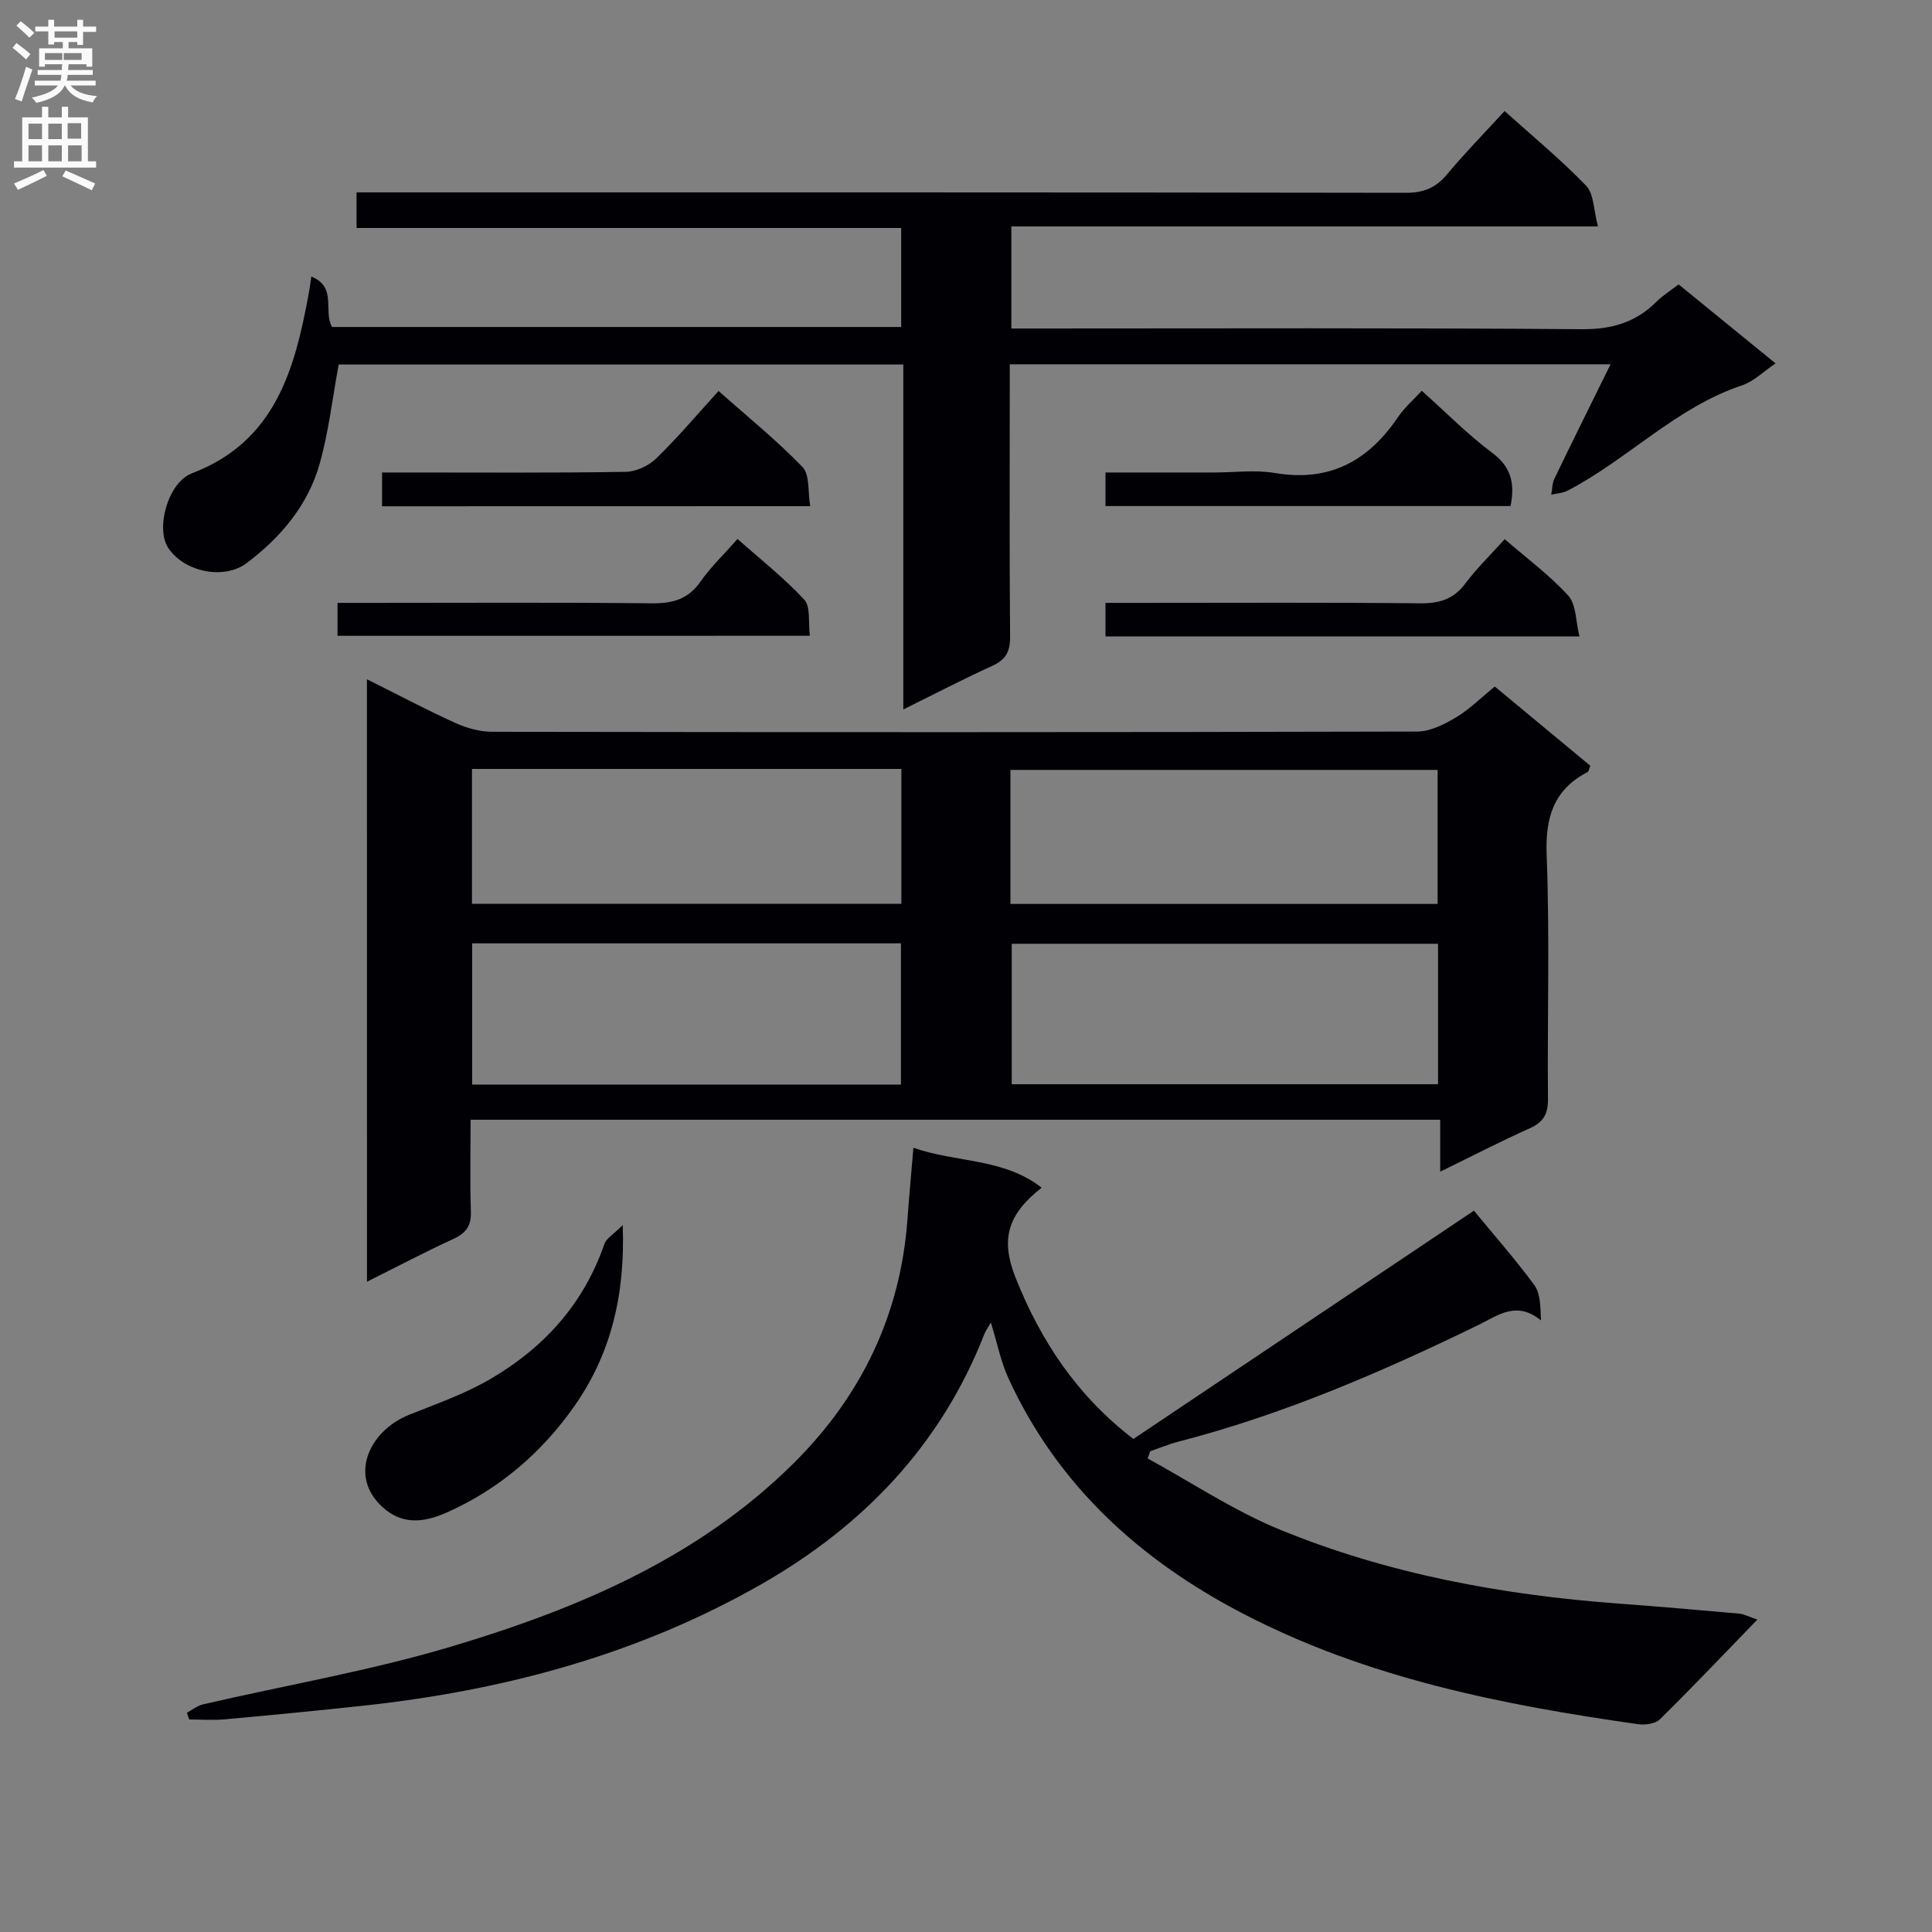 <svg enable-background="new 0 0 400 400" viewBox="0 0 400 400" xmlns="http://www.w3.org/2000/svg"><rect x="0" y="0" width="400" height="400" fill="#808080" stroke="none"/><g fill="#010105"><path d="m75.97 140.63c6.49 3.24 12.34 6.35 18.37 9.08 2.34 1.06 5.05 1.8 7.6 1.8 63.83.1 127.65.11 191.48-.05 2.7-.01 5.61-1.49 8.03-2.93 2.82-1.69 5.21-4.1 8.03-6.39 6.7 5.55 13.29 11.02 19.78 16.4-.3.74-.34 1.19-.56 1.3-7.06 3.67-8.78 9.4-8.48 17.21.65 16.81.12 33.66.27 50.49.03 3.12-.95 4.8-3.79 6.07-6.03 2.7-11.9 5.74-18.52 8.97 0-3.88 0-7.11 0-10.75-67.03 0-133.55 0-200.75 0 0 6.42-.15 12.7.06 18.97.1 2.93-.95 4.48-3.59 5.69-5.86 2.69-11.58 5.71-17.92 8.88-.01-41.72-.01-82.76-.01-124.74zm21.79 83.92h88.77c0-9.96 0-19.65 0-29.24-29.82 0-59.24 0-88.77 0zm199.97-29.15c-29.74 0-59.08 0-88.26 0v29.08h88.26c0-9.8 0-19.24 0-29.08zm-200.01-8.28h88.9c0-9.56 0-18.65 0-27.92-29.74 0-59.17 0-88.9 0zm111.48.03h88.44c0-9.54 0-18.63 0-27.75-29.64 0-58.98 0-88.44 0z"/><path d="m347.54 58.88c6.58 5.36 13.11 10.69 20.07 16.36-2.58 1.74-4.54 3.74-6.91 4.53-13.71 4.57-23.64 15.31-36.14 21.81-1 .52-2.25.57-3.39.84.21-1.12.18-2.34.66-3.33 3.73-7.73 7.55-15.42 11.62-23.67-41.7 0-82.71 0-124.39 0v5.36c0 16.99-.08 33.99.07 50.98.03 3.1-.86 4.82-3.71 6.11-6.01 2.73-11.87 5.79-18.4 9.02 0-24.19 0-47.61 0-71.42-39.4 0-78.42 0-116.9 0-1.3 7.03-2.07 13.95-3.94 20.56-2.42 8.57-8.02 15.2-15.09 20.54-4.65 3.51-12.82 1.93-16.22-3.07-2.74-4.02-.1-13.61 4.85-15.5 17.23-6.55 21.29-21.43 24.19-37.17.18-.95.3-1.92.55-3.57 5.4 2.17 2.4 7.16 4.29 10.44h117.83c0-6.64 0-13.23 0-20.5-37.46 0-74.99 0-112.76 0 0-2.62 0-4.57 0-7.37h6.24c70.31 0 140.62-.03 210.93.09 3.68.01 6.22-.97 8.56-3.77 3.73-4.47 7.81-8.64 11.96-13.16 5.71 5.14 11.61 10 16.88 15.46 1.63 1.7 1.54 5.05 2.45 8.43-41.02 0-81.06 0-121.45 0v21.13h5.59c37.49 0 74.98-.15 112.46.15 6.27.05 11.23-1.4 15.56-5.74 1.31-1.29 2.89-2.27 4.54-3.54z"/><path d="m305.16 250.66c4.16 5.05 8.56 10.04 12.49 15.38 1.27 1.72 1.28 4.37 1.39 7.34-5.09-4.16-8.91-1.02-12.88.91-20.03 9.75-40.43 18.56-62.08 24.16-2.02.52-3.96 1.33-5.93 2.01-.18.5-.36 1-.54 1.5 9.08 4.96 17.81 10.8 27.32 14.71 22.44 9.21 46.1 13.56 70.25 15.34 8.29.61 16.57 1.33 24.84 2.07 1.08.1 2.12.67 3.82 1.24-6.95 7.17-13.45 14.03-20.18 20.65-.95.94-3.08 1.21-4.56 1-28.19-4.01-55.98-9.53-81.59-22.8-21.43-11.11-38.52-26.59-48.74-48.84-1.56-3.4-2.28-7.18-3.62-11.51-.66 1.16-1.1 1.75-1.36 2.41-8.99 22.99-25.1 39.74-46.21 51.79-25.49 14.55-53.28 21.98-82.3 25.12-9.58 1.04-19.17 1.96-28.76 2.83-2.43.22-4.9.03-7.35.03-.16-.46-.32-.93-.48-1.39 1.11-.59 2.16-1.46 3.35-1.74 17.29-4.01 34.89-7 51.85-12.1 25.93-7.79 50.79-18.31 70.47-37.87 13.92-13.83 22.05-30.58 23.51-50.35.35-4.78.79-9.56 1.24-14.92 8.92 3.13 18.69 2.11 26.55 8.27-6.96 5.46-8.61 10.56-5.39 18.65 5.17 13 12.69 24.41 24.39 33.37 23.52-15.76 46.98-31.49 70.5-47.26z"/><path d="m128.93 253.64c.53 14.59-2.49 26.67-9.9 37.32-6.75 9.7-15.59 17.3-26.47 22.16-4.14 1.85-8.59 2.73-12.63-.47-8.1-6.42-3.8-16.32 4.81-19.75 5.68-2.26 11.54-4.33 16.79-7.39 11.07-6.46 19.33-15.55 23.59-27.93.41-1.19 1.87-2 3.81-3.94z"/><path d="m79.1 104.82c0-2.4 0-4.35 0-7h5.45c14.99 0 29.99.11 44.98-.13 2.16-.03 4.77-1.25 6.34-2.78 4.41-4.28 8.39-9 12.9-13.96 5.92 5.26 12 10.17 17.38 15.74 1.54 1.6 1.08 5.13 1.6 8.11-29.97.02-59.06.02-88.65.02z"/><path d="m294.36 80.91c5.12 4.57 9.58 9.11 14.62 12.87 3.96 2.96 4.67 6.38 3.77 10.99-27.9 0-55.75 0-83.87 0 0-2.29 0-4.35 0-6.95h22.6c4.16 0 8.42-.58 12.46.11 11.33 1.93 19.4-2.51 25.56-11.66 1.29-1.89 3.1-3.44 4.86-5.36z"/><path d="m228.88 131.76c0-2.52 0-4.46 0-6.94h7.14c19.32 0 38.63-.11 57.95.09 3.99.04 6.95-.8 9.41-4.1 2.37-3.17 5.26-5.96 8.15-9.18 4.57 3.96 9.3 7.44 13.17 11.7 1.66 1.83 1.52 5.29 2.31 8.43-33.36 0-65.59 0-98.13 0z"/><path d="m69.88 131.64c0-2.41 0-4.34 0-6.82h6.63c19.46 0 38.91-.12 58.37.09 4.33.05 7.58-.8 10.16-4.51 2.07-2.97 4.76-5.52 7.65-8.81 4.7 4.17 9.62 8.03 13.82 12.56 1.35 1.45.8 4.67 1.17 7.48-32.89.01-65.2.01-97.8.01z"/></g><path d="m2.6 9.9.8-1c.9.7 1.9 1.4 2.9 2.3l-.9 1.1c-1.1-1-2-1.8-2.8-2.4zm.5 10.6c.9-2.1 1.6-4.3 2.3-6.7.4.2.8.4 1.3.6-.7 2.1-1.5 4.3-2.2 6.6zm.3-15.2.9-.9c1 .8 2 1.6 2.8 2.4l-1 1c-.9-.9-1.8-1.7-2.7-2.5zm12.6-1.2h1.2v1.4h2.7v1.1h-2.7v2.7h-1.2v-.6h-1.8v1.3h4.9v3.8h-1.2v-.5h-3.7c0 .4-.1.9-.1 1.2h5.1v1h-5.2c0 .5-.1.9-.2 1.2h6v1h-5.2c1.1 1.3 2.9 2 5.5 2.2-.4.4-.7.8-.9 1.3-2.9-.5-4.8-1.6-5.7-3.5h-.1c-.8 1.7-2.7 2.9-5.9 3.6-.2-.4-.6-.8-.9-1.1 2.8-.6 4.6-1.4 5.4-2.5h-4.8v-1h5.3c.1-.3.2-.7.2-1.2h-4.9v-1h5c0-.4 0-.8.1-1.2h-3.6v.5h-1.2v-3.8h4.9v-1.3h-1.8v.5h-1.2v-2.7h-2.7v-1h2.7v-1.4h1.2v1.4h4.8zm-6.7 8.3h3.6c0-.4 0-.9 0-1.4h-3.6zm1.9-4.6h4.8v-1.3h-4.7v1.3zm6.7 3.2h-4.7v1.4h3.7v-1.4z" fill="#fbfafa"/><path d="m8.7 22.1h1.3v2.2h2.8v-2.2h1.3v2.2h4.1v9.1h1.7v1.3h-17v-1.3h1.7v-9.1h4.1zm.3 13.1.7 1.2c-1.8.9-3.8 1.9-6 2.9-.2-.4-.5-.8-.8-1.3 2.3-1 4.4-1.9 6.1-2.8zm-3.1-6.4h2.8v-3.2h-2.8zm0 4.6h2.8v-3.3h-2.8zm4.1-4.6h2.8v-3.2h-2.8zm0 4.6h2.8v-3.3h-2.8zm3.6 1.9c2.1.9 4.1 1.8 6.1 2.7l-.7 1.4c-2.2-1.1-4.2-2-6.1-2.9zm3.2-9.8h-2.8v3.2h2.8v-3.1zm-2.7 7.9h2.8v-3.3h-2.8z" fill="#fbfafa"/></svg>